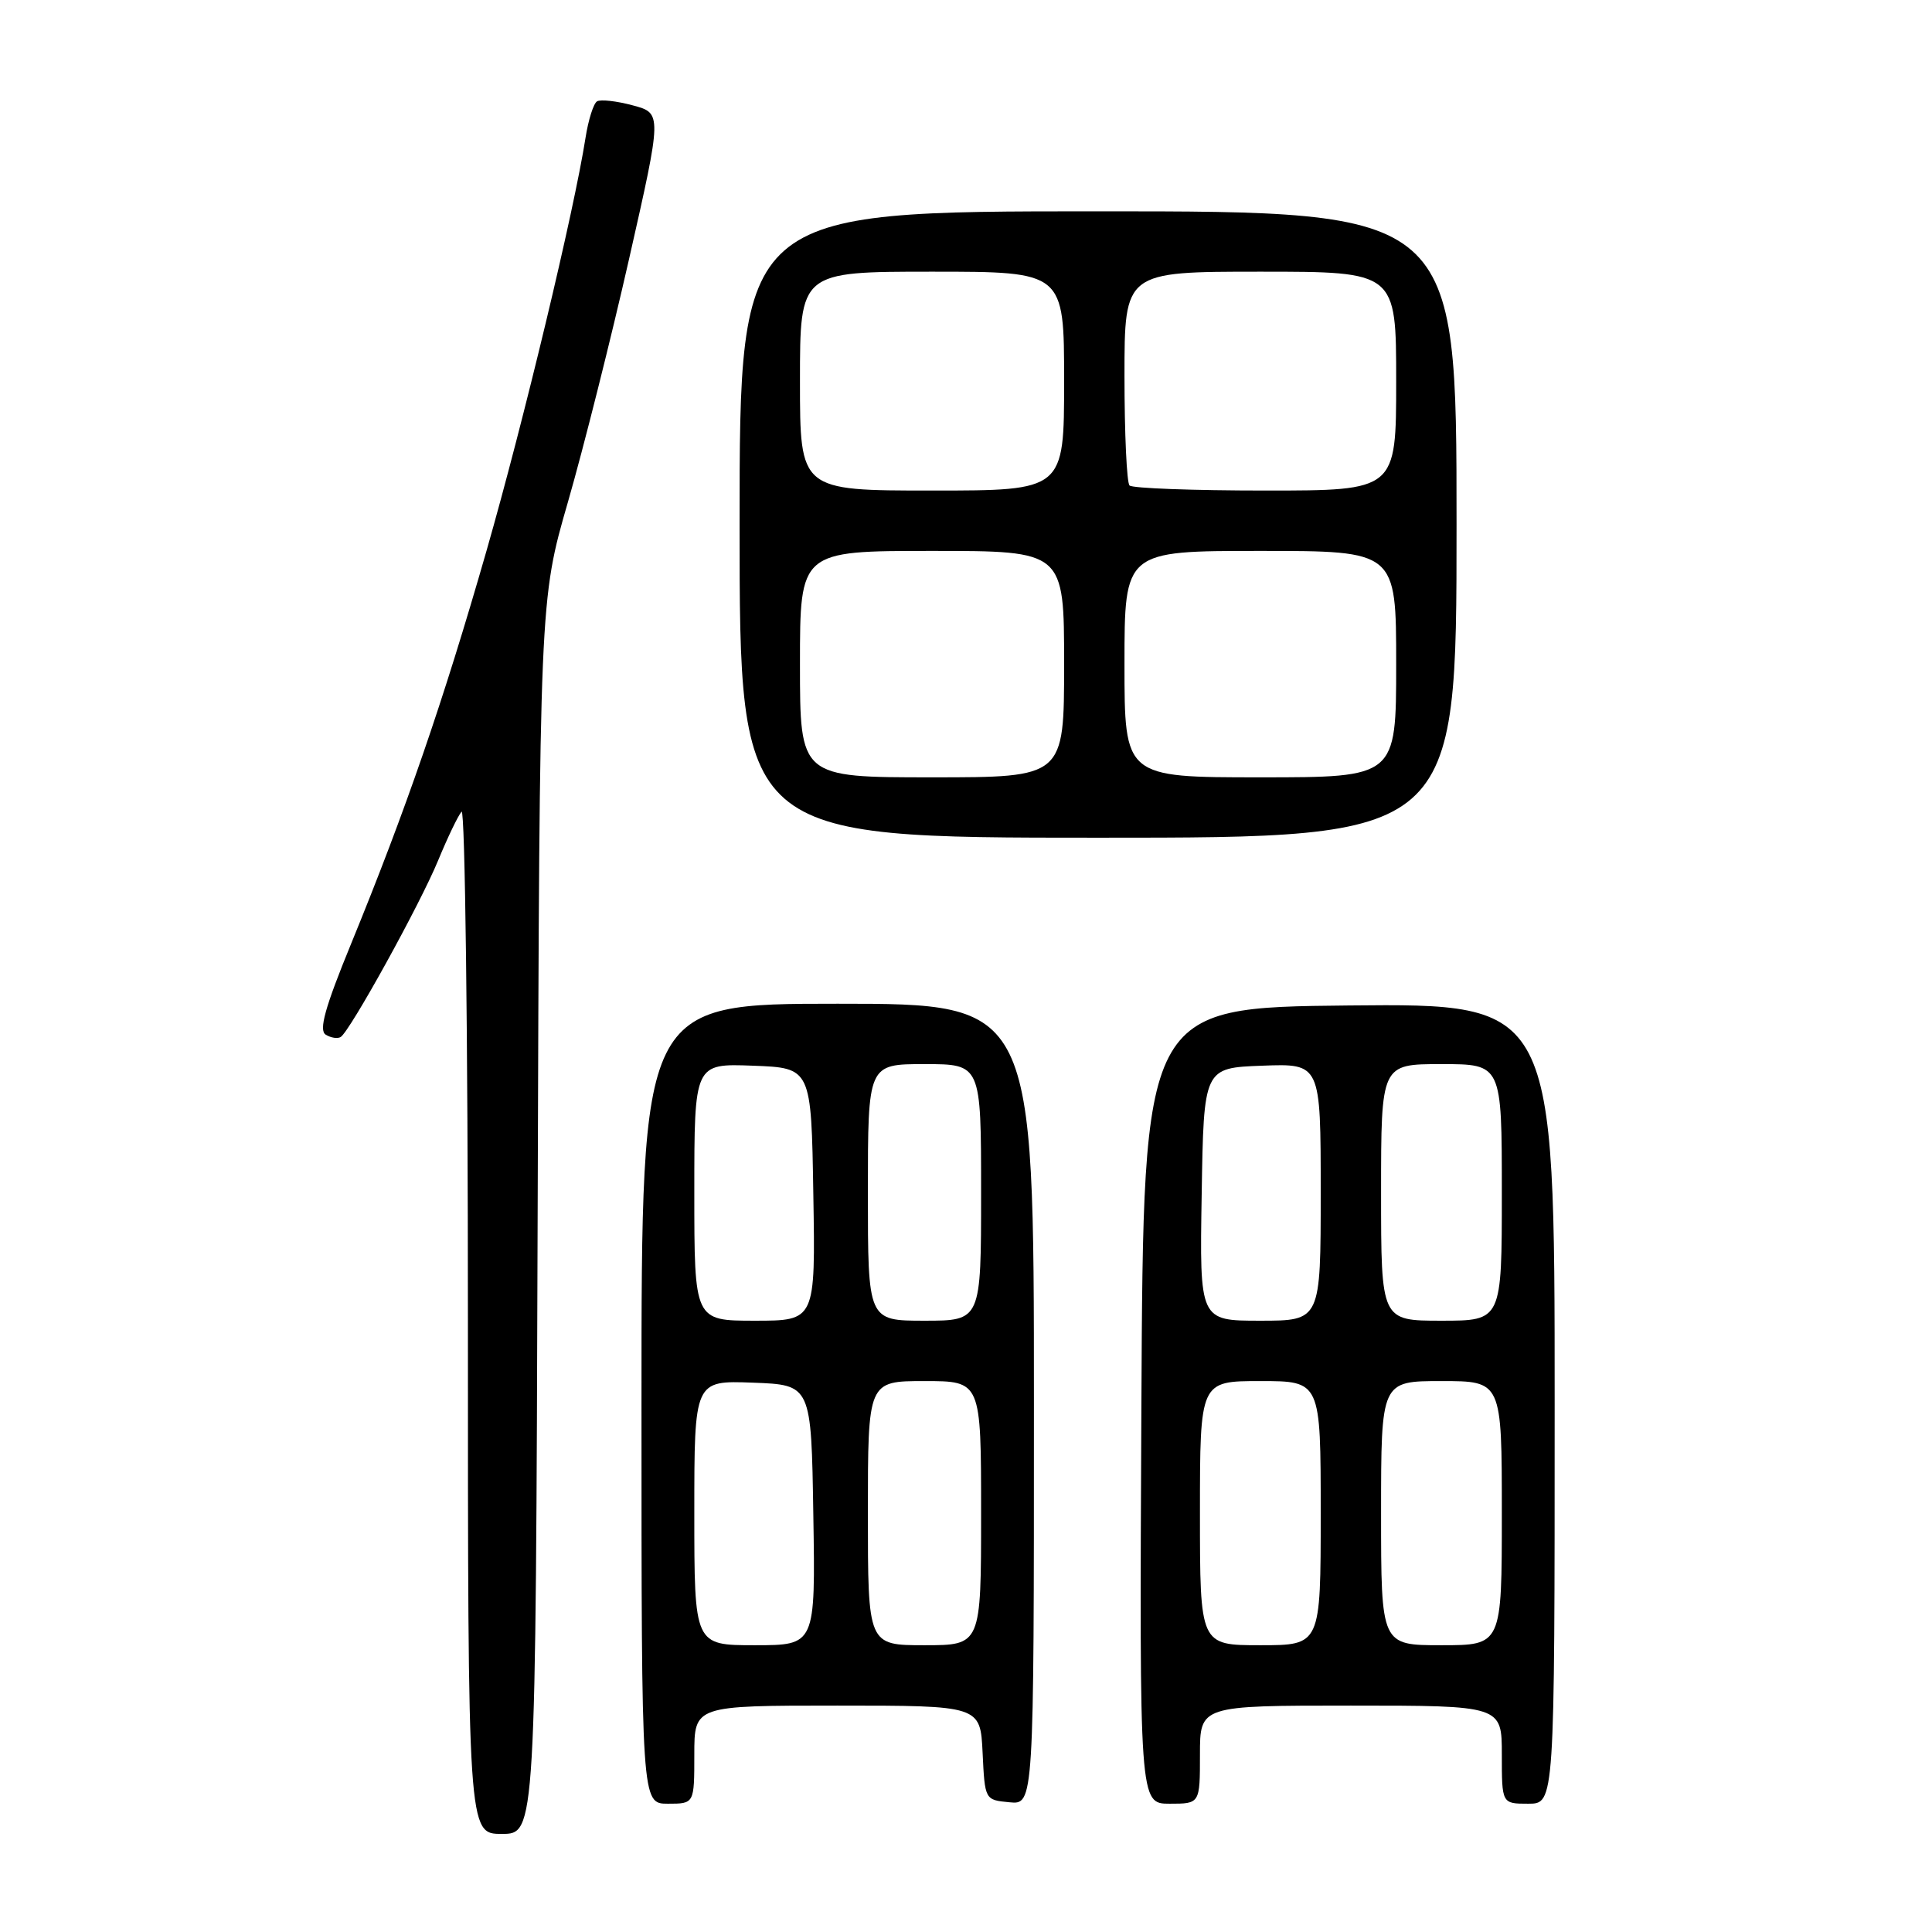 <?xml version="1.0" encoding="UTF-8" standalone="no"?>
<!DOCTYPE svg PUBLIC "-//W3C//DTD SVG 1.1//EN" "http://www.w3.org/Graphics/SVG/1.1/DTD/svg11.dtd" >
<svg xmlns="http://www.w3.org/2000/svg" xmlns:xlink="http://www.w3.org/1999/xlink" version="1.1" viewBox="0 0 256 256">
 <g >
 <path fill="currentColor"
d=" M 71.24 161.25 C 71.50 79.50 71.50 79.50 75.26 66.50 C 77.32 59.35 80.97 44.84 83.37 34.25 C 87.73 15.00 87.73 15.00 83.84 13.96 C 81.70 13.38 79.57 13.15 79.11 13.43 C 78.64 13.72 77.96 15.88 77.59 18.23 C 76.06 28.01 69.41 55.73 64.46 73.00 C 58.72 92.99 53.76 107.38 46.52 125.06 C 43.05 133.52 42.22 136.52 43.16 137.10 C 43.84 137.52 44.73 137.66 45.14 137.41 C 46.37 136.65 55.66 119.83 58.06 114.00 C 59.31 110.97 60.70 108.07 61.16 107.55 C 61.62 107.03 62.00 137.29 62.00 174.80 C 62.00 243.00 62.00 243.00 66.49 243.00 C 70.98 243.00 70.98 243.00 71.24 161.25 Z  M 92.00 232.50 C 92.00 226.00 92.00 226.00 110.95 226.00 C 129.90 226.00 129.90 226.00 130.20 232.25 C 130.50 238.50 130.50 238.50 133.75 238.81 C 137.00 239.13 137.00 239.13 137.00 186.06 C 137.00 133.00 137.00 133.00 111.00 133.00 C 85.00 133.00 85.00 133.00 85.00 186.00 C 85.00 239.00 85.00 239.00 88.50 239.00 C 92.00 239.00 92.00 239.00 92.00 232.50 Z  M 159.00 232.50 C 159.00 226.00 159.00 226.00 179.00 226.00 C 199.00 226.00 199.00 226.00 199.00 232.50 C 199.00 239.00 199.00 239.00 202.50 239.00 C 206.00 239.00 206.00 239.00 206.00 185.98 C 206.00 132.97 206.00 132.97 178.75 133.23 C 151.50 133.50 151.50 133.50 151.24 186.25 C 150.98 239.00 150.98 239.00 154.99 239.00 C 159.00 239.00 159.00 239.00 159.00 232.50 Z  M 193.00 69.50 C 193.00 28.00 193.00 28.00 145.50 28.00 C 98.00 28.00 98.00 28.00 98.00 69.50 C 98.00 111.00 98.00 111.00 145.50 111.00 C 193.00 111.00 193.00 111.00 193.00 69.50 Z  M 92.00 200.46 C 92.00 182.92 92.00 182.92 99.75 183.21 C 107.50 183.50 107.50 183.50 107.77 200.75 C 108.05 218.00 108.05 218.00 100.02 218.00 C 92.00 218.00 92.00 218.00 92.00 200.46 Z  M 115.00 200.50 C 115.00 183.00 115.00 183.00 122.50 183.00 C 130.00 183.00 130.00 183.00 130.00 200.50 C 130.00 218.00 130.00 218.00 122.50 218.00 C 115.00 218.00 115.00 218.00 115.00 200.50 Z  M 92.00 157.96 C 92.00 140.92 92.00 140.92 99.75 141.21 C 107.50 141.50 107.50 141.50 107.77 158.25 C 108.05 175.00 108.05 175.00 100.02 175.00 C 92.00 175.00 92.00 175.00 92.00 157.96 Z  M 115.00 158.00 C 115.00 141.00 115.00 141.00 122.50 141.00 C 130.00 141.00 130.00 141.00 130.00 158.00 C 130.00 175.00 130.00 175.00 122.50 175.00 C 115.00 175.00 115.00 175.00 115.00 158.00 Z  M 159.00 200.50 C 159.00 183.00 159.00 183.00 167.00 183.00 C 175.00 183.00 175.00 183.00 175.00 200.50 C 175.00 218.00 175.00 218.00 167.00 218.00 C 159.00 218.00 159.00 218.00 159.00 200.50 Z  M 183.00 200.50 C 183.00 183.00 183.00 183.00 191.00 183.00 C 199.00 183.00 199.00 183.00 199.00 200.50 C 199.00 218.00 199.00 218.00 191.00 218.00 C 183.00 218.00 183.00 218.00 183.00 200.50 Z  M 159.23 158.25 C 159.50 141.50 159.50 141.50 167.25 141.21 C 175.00 140.92 175.00 140.92 175.00 157.96 C 175.00 175.00 175.00 175.00 166.98 175.00 C 158.95 175.00 158.95 175.00 159.23 158.25 Z  M 183.00 158.00 C 183.00 141.00 183.00 141.00 191.00 141.00 C 199.00 141.00 199.00 141.00 199.00 158.00 C 199.00 175.00 199.00 175.00 191.00 175.00 C 183.00 175.00 183.00 175.00 183.00 158.00 Z  M 106.00 88.00 C 106.00 73.00 106.00 73.00 123.50 73.00 C 141.00 73.00 141.00 73.00 141.00 88.00 C 141.00 103.00 141.00 103.00 123.50 103.00 C 106.00 103.00 106.00 103.00 106.00 88.00 Z  M 149.00 88.00 C 149.00 73.00 149.00 73.00 167.00 73.00 C 185.00 73.00 185.00 73.00 185.00 88.00 C 185.00 103.00 185.00 103.00 167.00 103.00 C 149.00 103.00 149.00 103.00 149.00 88.00 Z  M 106.00 50.50 C 106.00 36.00 106.00 36.00 123.50 36.00 C 141.00 36.00 141.00 36.00 141.00 50.50 C 141.00 65.00 141.00 65.00 123.50 65.00 C 106.00 65.00 106.00 65.00 106.00 50.50 Z  M 149.67 64.33 C 149.30 63.97 149.00 57.44 149.00 49.83 C 149.00 36.00 149.00 36.00 167.00 36.00 C 185.00 36.00 185.00 36.00 185.00 50.50 C 185.00 65.00 185.00 65.00 167.67 65.00 C 158.13 65.00 150.03 64.70 149.67 64.33 Z "/>
</g>
</svg>